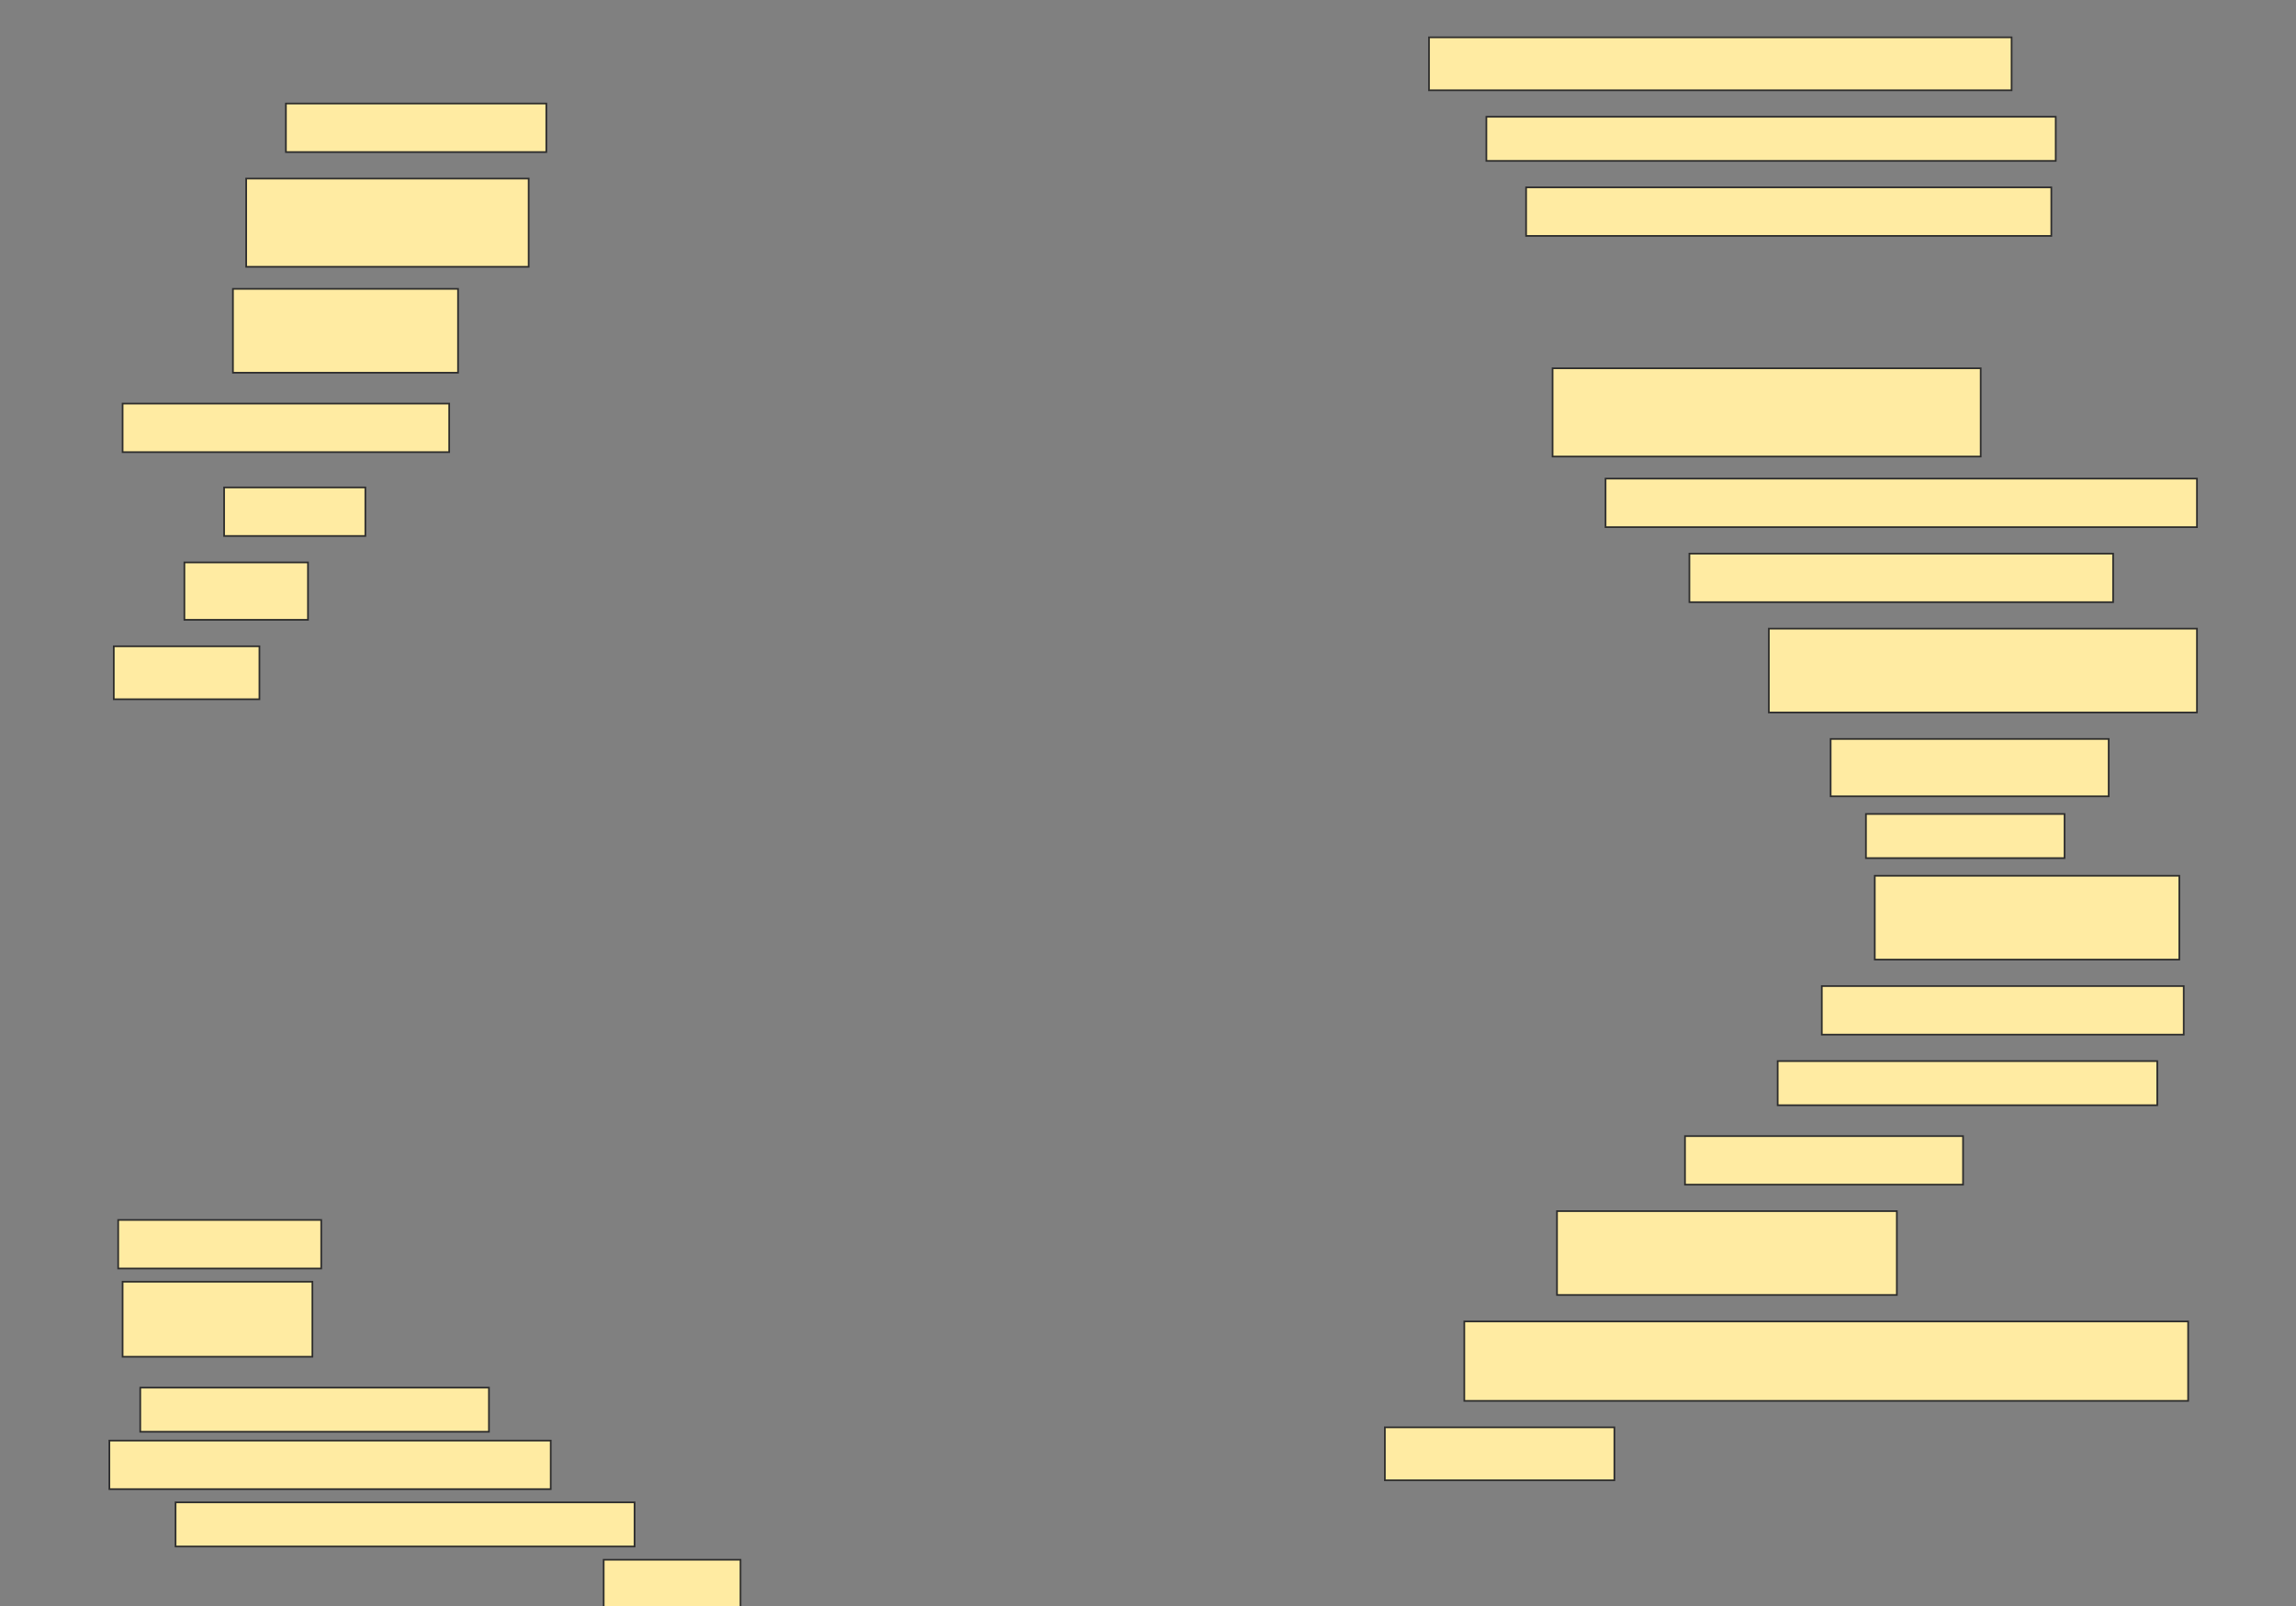 <svg height="958" width="1369" xmlns="http://www.w3.org/2000/svg">
 <rect width="100%" height="100%" fill="#808080" stroke="none"/>
 <!-- Created with Image Occlusion Enhanced -->
 <g>
  <title>Labels</title>
 </g>
 <g>
  <title>Masks</title>
  <rect fill="#FFEBA2" height="31.579" id="7cdd4051c743428a943482e64be70b22-ao-1" stroke="#2D2D2D" width="347.368" x="852.053" y="22.263"/>
  <rect fill="#FFEBA2" height="28.947" id="7cdd4051c743428a943482e64be70b22-ao-2" stroke="#2D2D2D" width="155.263" x="170.474" y="61.737"/>
  <rect fill="#FFEBA2" height="26.316" id="7cdd4051c743428a943482e64be70b22-ao-3" stroke="#2D2D2D" width="339.474" x="886.263" y="69.632"/>
  <rect fill="#FFEBA2" height="52.632" id="7cdd4051c743428a943482e64be70b22-ao-4" stroke="#2D2D2D" width="168.421" x="146.79" y="106.474"/>
  <rect fill="#FFEBA2" height="28.947" id="7cdd4051c743428a943482e64be70b22-ao-5" stroke="#2D2D2D" width="313.158" x="909.947" y="111.737"/>
  <rect fill="#FFEBA2" height="50" id="7cdd4051c743428a943482e64be70b22-ao-6" stroke="#2D2D2D" width="134.211" x="138.895" y="172.263"/>
  
  <rect fill="#FFEBA2" height="52.632" id="7cdd4051c743428a943482e64be70b22-ao-8" stroke="#2D2D2D" width="255.263" x="925.737" y="219.632"/>
  <rect fill="#FFEBA2" height="28.947" id="7cdd4051c743428a943482e64be70b22-ao-9" stroke="#2D2D2D" width="194.737" x="73.105" y="240.684"/>
  <rect fill="#FFEBA2" height="28.947" id="7cdd4051c743428a943482e64be70b22-ao-10" stroke="#2D2D2D" width="352.632" x="957.316" y="285.421"/>
  <rect fill="#FFEBA2" height="28.947" id="7cdd4051c743428a943482e64be70b22-ao-11" stroke="#2D2D2D" width="84.211" x="133.632" y="290.684"/>
  <rect fill="#FFEBA2" height="28.947" id="7cdd4051c743428a943482e64be70b22-ao-12" stroke="#2D2D2D" width="252.632" x="1007.316" y="330.158"/>
  <rect fill="#FFEBA2" height="34.211" id="7cdd4051c743428a943482e64be70b22-ao-13" stroke="#2D2D2D" width="73.684" x="109.947" y="335.421"/>
  <rect fill="#FFEBA2" height="50" id="7cdd4051c743428a943482e64be70b22-ao-14" stroke="#2D2D2D" width="255.263" x="1054.684" y="374.895"/>
  <rect fill="#FFEBA2" height="31.579" id="7cdd4051c743428a943482e64be70b22-ao-15" stroke="#2D2D2D" width="86.842" x="67.842" y="385.421"/>
  <rect fill="#FFEBA2" height="34.211" id="7cdd4051c743428a943482e64be70b22-ao-16" stroke="#2D2D2D" width="165.789" x="1091.526" y="440.684"/>
  <rect fill="#FFEBA2" height="26.316" id="7cdd4051c743428a943482e64be70b22-ao-17" stroke="#2D2D2D" width="118.421" x="1112.579" y="485.421"/>
  <rect fill="#FFEBA2" height="50" id="7cdd4051c743428a943482e64be70b22-ao-18" stroke="#2D2D2D" stroke-dasharray="null" stroke-linecap="null" stroke-linejoin="null" width="181.579" x="1117.842" y="522.263"/>
  <rect fill="#FFEBA2" height="28.947" id="7cdd4051c743428a943482e64be70b22-ao-19" stroke="#2D2D2D" stroke-dasharray="null" stroke-linecap="null" stroke-linejoin="null" width="215.789" x="1086.263" y="588.053"/>
  <rect fill="#FFEBA2" height="26.316" id="7cdd4051c743428a943482e64be70b22-ao-20" stroke="#2D2D2D" stroke-dasharray="null" stroke-linecap="null" stroke-linejoin="null" width="226.316" x="1059.948" y="632.789"/>
  <rect fill="#FFEBA2" height="28.947" id="7cdd4051c743428a943482e64be70b22-ao-21" stroke="#2D2D2D" stroke-dasharray="null" stroke-linecap="null" stroke-linejoin="null" width="165.789" x="1004.684" y="677.526"/>
  <rect fill="#FFEBA2" height="28.947" id="7cdd4051c743428a943482e64be70b22-ao-22" stroke="#2D2D2D" stroke-dasharray="null" stroke-linecap="null" stroke-linejoin="null" width="121.053" x="70.474" y="727.526"/>
  <rect fill="#FFEBA2" height="50" id="7cdd4051c743428a943482e64be70b22-ao-23" stroke="#2D2D2D" stroke-dasharray="null" stroke-linecap="null" stroke-linejoin="null" width="202.632" x="928.369" y="722.263"/>
  <rect fill="#FFEBA2" height="44.737" id="7cdd4051c743428a943482e64be70b22-ao-24" stroke="#2D2D2D" stroke-dasharray="null" stroke-linecap="null" stroke-linejoin="null" width="113.158" x="73.105" y="764.368"/>
  <rect fill="#FFEBA2" height="47.368" id="7cdd4051c743428a943482e64be70b22-ao-25" stroke="#2D2D2D" stroke-dasharray="null" stroke-linecap="null" stroke-linejoin="null" width="431.579" x="873.105" y="788.053"/>
  <rect fill="#FFEBA2" height="26.316" id="7cdd4051c743428a943482e64be70b22-ao-26" stroke="#2D2D2D" stroke-dasharray="null" stroke-linecap="null" stroke-linejoin="null" width="207.895" x="83.632" y="827.526"/>
  <rect fill="#FFEBA2" height="31.579" id="7cdd4051c743428a943482e64be70b22-ao-27" stroke="#2D2D2D" stroke-dasharray="null" stroke-linecap="null" stroke-linejoin="null" width="136.842" x="825.737" y="851.211"/>
  <rect fill="#FFEBA2" height="28.947" id="7cdd4051c743428a943482e64be70b22-ao-28" stroke="#2D2D2D" stroke-dasharray="null" stroke-linecap="null" stroke-linejoin="null" width="263.158" x="65.211" y="859.105"/>
  <rect fill="#FFEBA2" height="26.316" id="7cdd4051c743428a943482e64be70b22-ao-29" stroke="#2D2D2D" stroke-dasharray="null" stroke-linecap="null" stroke-linejoin="null" width="273.684" x="104.684" y="895.947"/>
  <rect fill="#FFEBA2" height="28.947" id="7cdd4051c743428a943482e64be70b22-ao-30" stroke="#2D2D2D" stroke-dasharray="null" stroke-linecap="null" stroke-linejoin="null" width="81.579" x="359.947" y="930.158"/>
 </g>
</svg>